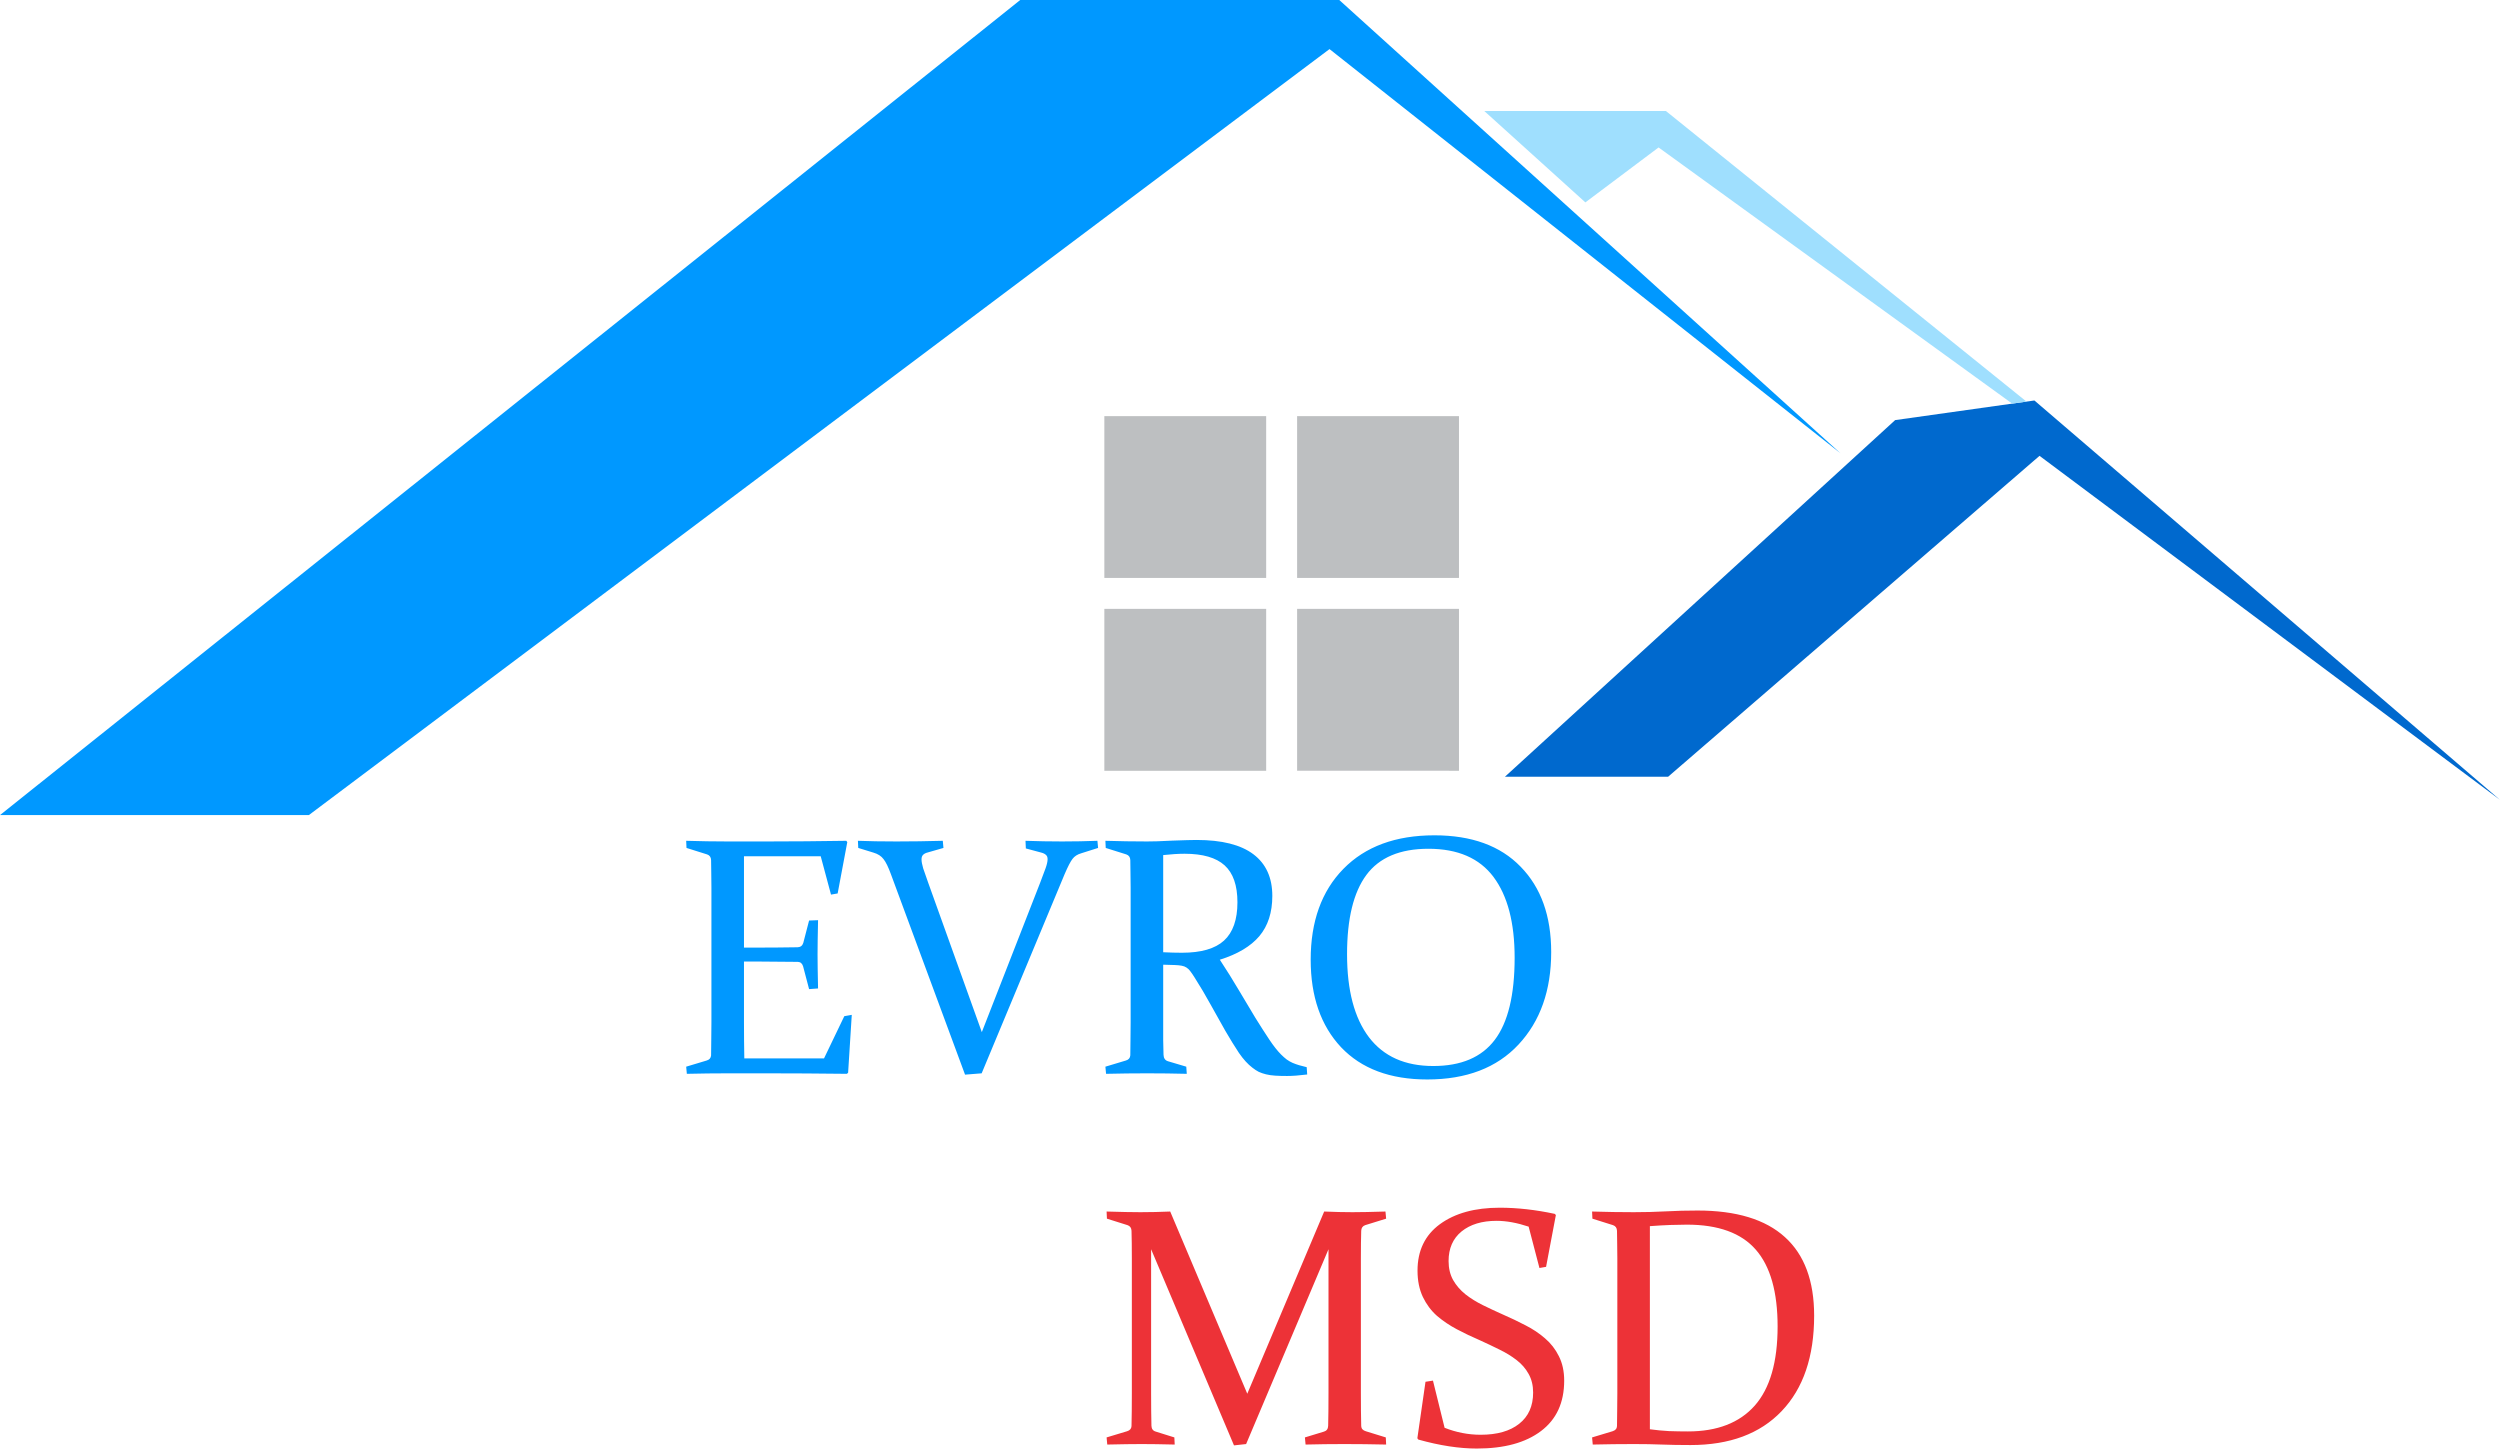 <svg width="1868" height="1083" viewBox="0 0 1868 1083" fill="none" xmlns="http://www.w3.org/2000/svg">
<path fill-rule="evenodd" clip-rule="evenodd" d="M762.316 0H1000.7L1375.22 338.699L993.409 36.678L230.766 609.038H0L762.316 0Z" fill="#0098FF"/>
<path fill-rule="evenodd" clip-rule="evenodd" d="M1639.62 401.761L1867.92 597.62L1637.38 425.362L1523.93 340.599L1246.4 580.387H1124.47L1416.05 313.902L1520.1 299.241L1639.62 401.761Z" fill="#0069CE"/>
<path fill-rule="evenodd" clip-rule="evenodd" d="M1109.04 82.935H1244.75L1514.19 300.068L1503.48 301.566L1239.29 110.176L1184.59 151.226L1109.04 82.935Z" fill="#9FDFFE"/>
<path fill-rule="evenodd" clip-rule="evenodd" d="M946.082 575.918H825.165V454.97H946.082V575.918ZM1090.15 454.97V575.918L969.197 575.885V454.97H1090.15ZM969.197 310.932H1090.15V431.855H969.197V310.932ZM825.165 310.932H946.082V431.855H825.165V310.932Z" fill="#BDBFC1"/>
<path d="M543.489 628.739H573.646C592.179 628.739 611.746 628.573 632.348 628.242L633.092 629.235L625.894 667.583L620.93 668.452L613.236 639.784H555.899V708.041H567.193C575.797 708.041 585.395 707.959 595.985 707.793C598.136 707.71 599.543 706.635 600.205 704.566L604.548 687.812L611.25 687.564C611.002 699.147 610.878 707.71 610.878 713.254C610.878 718.632 611.002 727.071 611.25 738.571L604.548 739.067L600.08 722.065C599.419 719.914 598.136 718.797 596.233 718.714C585.478 718.549 575.756 718.466 567.069 718.466H555.899V763.64C555.899 772.824 555.982 781.883 556.148 790.819H615.718L630.858 759.296L636.443 758.304L633.713 801.492L632.844 802.361C611.415 802.112 591.641 801.988 573.522 801.988H543.985C533.974 801.988 523.715 802.112 513.207 802.361L512.711 797.024L527.976 792.432C530.044 791.853 531.161 790.571 531.327 788.585C531.409 785.276 531.451 781.594 531.451 777.54C531.534 773.403 531.575 768.852 531.575 763.888V663.24C531.575 659.02 531.534 655.214 531.451 651.822C531.451 648.43 531.409 645.369 531.327 642.638C531.244 640.487 530.251 639.081 528.348 638.419L512.959 633.579L512.711 628.242C523.384 628.573 533.643 628.739 543.489 628.739ZM721.082 802.981L665.732 653.311C663.746 647.851 661.884 644.045 660.147 641.894C658.492 639.66 655.969 638.046 652.577 637.054L641.283 633.579L641.035 628.242C649.226 628.573 658.823 628.739 669.827 628.739C680.997 628.739 692.538 628.573 704.452 628.242L704.949 633.579L693.283 636.93C691.628 637.343 690.428 637.964 689.684 638.791C688.939 639.536 688.567 640.653 688.567 642.142C688.567 643.797 688.981 646.031 689.808 648.844C690.718 651.574 691.959 655.131 693.531 659.517L733.617 771.21L777.177 659.641C778.915 655.09 780.28 651.45 781.273 648.719C782.266 645.906 782.762 643.673 782.762 642.018C782.762 640.529 782.348 639.453 781.521 638.791C780.776 638.046 779.618 637.467 778.046 637.054L766.504 633.951L766.256 628.242C775.274 628.573 784.375 628.739 793.559 628.739C802.743 628.739 811.554 628.573 819.993 628.242L820.49 633.579L807.955 637.55C805.059 638.377 802.867 639.784 801.378 641.77C799.888 643.673 797.903 647.52 795.421 653.311L733.493 801.988L721.082 802.981ZM869.139 763.888C869.139 768.852 869.139 773.32 869.139 777.292C869.221 781.263 869.304 784.862 869.387 788.089C869.47 790.653 870.545 792.267 872.614 792.929L886.389 797.024L886.761 802.361C876.916 802.112 867.07 801.988 857.225 801.988C847.214 801.988 836.954 802.112 826.447 802.361L825.95 797.024L841.215 792.432C843.284 791.853 844.401 790.571 844.566 788.585C844.649 785.276 844.69 781.594 844.69 777.54C844.773 773.403 844.814 768.852 844.814 763.888V663.24C844.814 659.02 844.773 655.214 844.69 651.822C844.69 648.43 844.649 645.369 844.566 642.638C844.483 640.487 843.49 639.081 841.588 638.419L826.199 633.579L825.95 628.242C836.623 628.573 847.007 628.739 857.101 628.739C859.086 628.739 861.61 628.697 864.671 628.615C867.732 628.449 871.455 628.284 875.84 628.118C880.308 627.953 884.031 627.829 887.01 627.746C889.988 627.663 892.346 627.622 894.084 627.622C912.948 627.622 927.095 631.179 936.527 638.295C945.959 645.41 950.675 655.793 950.675 669.445C950.675 681.773 947.449 691.784 940.995 699.478C934.542 707.09 924.696 712.964 911.458 717.101C916.671 725.044 921.469 732.738 925.854 740.184C930.239 747.548 934.293 754.332 938.017 760.537C941.822 766.66 945.297 772.079 948.441 776.795C951.585 781.511 954.522 785.234 957.253 787.964C958.659 789.371 960.066 790.612 961.472 791.688C962.879 792.68 964.327 793.508 965.816 794.17C967.388 794.832 969.001 795.411 970.656 795.907C972.393 796.404 974.296 796.9 976.365 797.396L976.737 802.857C970.78 803.602 965.775 803.974 961.721 803.974C958.328 803.974 955.35 803.891 952.785 803.726C950.22 803.56 947.945 803.229 945.959 802.733C943.974 802.236 942.153 801.616 940.499 800.871C938.927 800.044 937.355 799.01 935.783 797.769C932.391 795.204 929.04 791.522 925.73 786.723C922.504 781.842 919.111 776.34 915.554 770.218C912.079 764.095 908.438 757.6 904.633 750.733C900.827 743.783 896.814 736.999 892.594 730.38C891.353 728.394 890.278 726.822 889.368 725.664C888.54 724.506 887.589 723.596 886.513 722.934C885.52 722.272 884.321 721.817 882.914 721.569C881.59 721.32 879.853 721.155 877.702 721.072L869.139 720.824V763.888ZM869.139 711.516C874.186 711.764 878.86 711.889 883.162 711.889C897.476 711.889 907.942 708.869 914.561 702.829C921.262 696.706 924.613 687.15 924.613 674.161C924.613 661.585 921.428 652.401 915.057 646.61C908.687 640.818 898.717 637.922 885.148 637.922C882.832 637.922 880.349 638.005 877.702 638.171C875.054 638.336 872.2 638.584 869.139 638.915V711.516ZM1006.52 713.005C1006.52 739.977 1011.98 760.662 1022.9 775.058C1033.83 789.371 1049.83 796.528 1070.93 796.528C1091.7 796.528 1107.01 790.033 1116.85 777.043C1126.78 763.971 1131.74 743.494 1131.74 715.612C1131.74 689.467 1126.49 669.362 1115.98 655.297C1105.47 641.232 1089.26 634.199 1067.33 634.199C1046.07 634.199 1030.6 640.735 1020.92 653.808C1011.32 666.797 1006.52 686.53 1006.52 713.005ZM1159.05 711.392C1159.05 740.019 1150.9 763.061 1134.6 780.518C1118.38 797.893 1095.67 806.58 1066.46 806.58C1038.75 806.58 1017.28 798.555 1002.05 782.504C986.914 766.37 979.343 744.569 979.343 717.101C979.343 688.474 987.493 665.846 1003.79 649.216C1020.17 632.503 1042.84 624.147 1071.8 624.147C1099.6 624.147 1121.07 631.965 1136.21 647.602C1151.43 663.157 1159.05 684.42 1159.05 711.392Z" fill="#0098FF"/>
<path d="M989.426 905.254C997.203 905.585 1004.24 905.75 1010.52 905.75C1016.65 905.75 1024.88 905.585 1035.22 905.254L1035.72 910.59L1020.08 915.43C1018.18 916.092 1017.18 917.499 1017.1 919.65C1016.94 925.111 1016.85 931.978 1016.85 940.251V1040.9C1016.85 1050.66 1016.94 1058.9 1017.1 1065.6C1017.18 1067.5 1018.34 1068.78 1020.58 1069.44L1035.47 1074.04L1035.72 1079.37C1024.8 1079.12 1014.37 1079 1004.44 1079C994.68 1079 985.041 1079.12 975.526 1079.37L975.03 1074.04L989.302 1069.69C991.287 1069.11 992.322 1067.67 992.404 1065.35C992.57 1058.81 992.653 1050.66 992.653 1040.9V933.426L931.097 1079L922.037 1079.99L860.109 933.426V1040.9C860.109 1050.66 860.192 1058.81 860.357 1065.35C860.44 1067.67 861.516 1069.11 863.584 1069.69L877.484 1074.04L877.732 1079.37C867.886 1079.12 859.654 1079 853.035 1079C846.582 1079 838.019 1079.12 827.346 1079.37L826.849 1074.04L842.114 1069.44C844.265 1068.78 845.382 1067.5 845.465 1065.6C845.63 1058.9 845.713 1050.66 845.713 1040.9V940.251C845.713 931.978 845.63 925.111 845.465 919.65C845.382 917.499 844.389 916.092 842.486 915.43L827.097 910.59L826.849 905.254C837.522 905.585 845.961 905.75 852.167 905.75C859.282 905.75 866.687 905.585 874.381 905.254L931.966 1041.4L989.426 905.254ZM1142.2 916.547C1133.51 913.652 1125.53 912.204 1118.25 912.204C1107.33 912.204 1098.6 914.851 1092.06 920.146C1085.61 925.442 1082.38 932.805 1082.38 942.237C1082.38 947.615 1083.5 952.331 1085.73 956.385C1088.05 960.439 1091.11 963.997 1094.91 967.058C1098.8 970.119 1103.19 972.849 1108.07 975.249C1112.95 977.648 1118 980.006 1123.21 982.323C1128.92 984.805 1134.46 987.452 1139.84 990.265C1145.22 992.996 1150.06 996.222 1154.36 999.946C1158.75 1003.67 1162.22 1008.14 1164.79 1013.35C1167.43 1018.56 1168.76 1024.64 1168.76 1031.59C1168.76 1048.06 1162.97 1060.63 1151.38 1069.32C1139.88 1078.01 1123.91 1082.35 1103.48 1082.35C1090.32 1082.35 1075.76 1080.12 1059.79 1075.65L1059.05 1074.66L1065.13 1032.46L1070.71 1031.59L1079.4 1066.84C1088.17 1070.31 1097.15 1072.05 1106.33 1072.05C1118.66 1072.05 1128.26 1069.32 1135.12 1063.86C1142.07 1058.4 1145.55 1050.62 1145.55 1040.53C1145.55 1035.23 1144.43 1030.6 1142.2 1026.63C1139.96 1022.57 1136.94 1019.1 1133.14 1016.2C1129.42 1013.31 1125.15 1010.7 1120.36 1008.38C1115.56 1005.99 1110.59 1003.63 1105.46 1001.31C1099.67 998.829 1094.05 996.14 1088.59 993.244C1083.12 990.348 1078.16 986.997 1073.69 983.191C1069.31 979.303 1065.79 974.587 1063.14 969.044C1060.5 963.418 1059.17 956.881 1059.17 949.435C1059.17 934.46 1064.76 922.877 1075.93 914.686C1087.18 906.495 1102.07 902.4 1120.6 902.4C1133.68 902.4 1147.37 903.93 1161.68 906.991L1162.55 907.86L1155.23 946.581L1150.27 947.449L1142.2 916.547ZM1220.88 1079C1210.87 1079 1200.61 1079.12 1190.1 1079.37L1189.61 1074.04L1204.87 1069.44C1207.02 1068.78 1208.14 1067.5 1208.22 1065.6C1208.3 1062.29 1208.35 1058.61 1208.35 1054.55C1208.43 1050.41 1208.47 1045.86 1208.47 1040.9V940.251C1208.47 936.032 1208.43 932.226 1208.35 928.834C1208.35 925.442 1208.3 922.38 1208.22 919.65C1208.14 917.499 1207.15 916.092 1205.24 915.43L1189.85 910.59L1189.61 905.254C1200.28 905.585 1210.66 905.75 1220.76 905.75C1229.03 905.75 1237.01 905.544 1244.71 905.13C1252.4 904.716 1260.3 904.509 1268.41 904.509C1297.37 904.509 1319.13 911.128 1333.69 924.366C1348.25 937.521 1355.53 957.088 1355.53 983.067C1355.53 1013.68 1347.43 1037.47 1331.21 1054.43C1315.08 1071.31 1292.41 1079.74 1263.2 1079.74C1255.17 1079.74 1248.02 1079.62 1241.73 1079.37C1235.44 1079.12 1228.49 1079 1220.88 1079ZM1232.79 1067.95C1237.68 1068.62 1242.43 1069.07 1247.07 1069.32C1251.78 1069.49 1256.5 1069.57 1261.21 1069.57C1283.06 1069.57 1299.69 1063.16 1311.1 1050.33C1322.52 1037.43 1328.23 1017.69 1328.23 991.134C1328.23 965.32 1322.81 946.208 1311.97 933.798C1301.13 921.305 1283.97 915.058 1260.47 915.058C1256.75 915.058 1252.61 915.141 1248.06 915.306C1243.59 915.472 1238.5 915.761 1232.79 916.175V1067.95Z" fill="#ED3237"/>
</svg>
